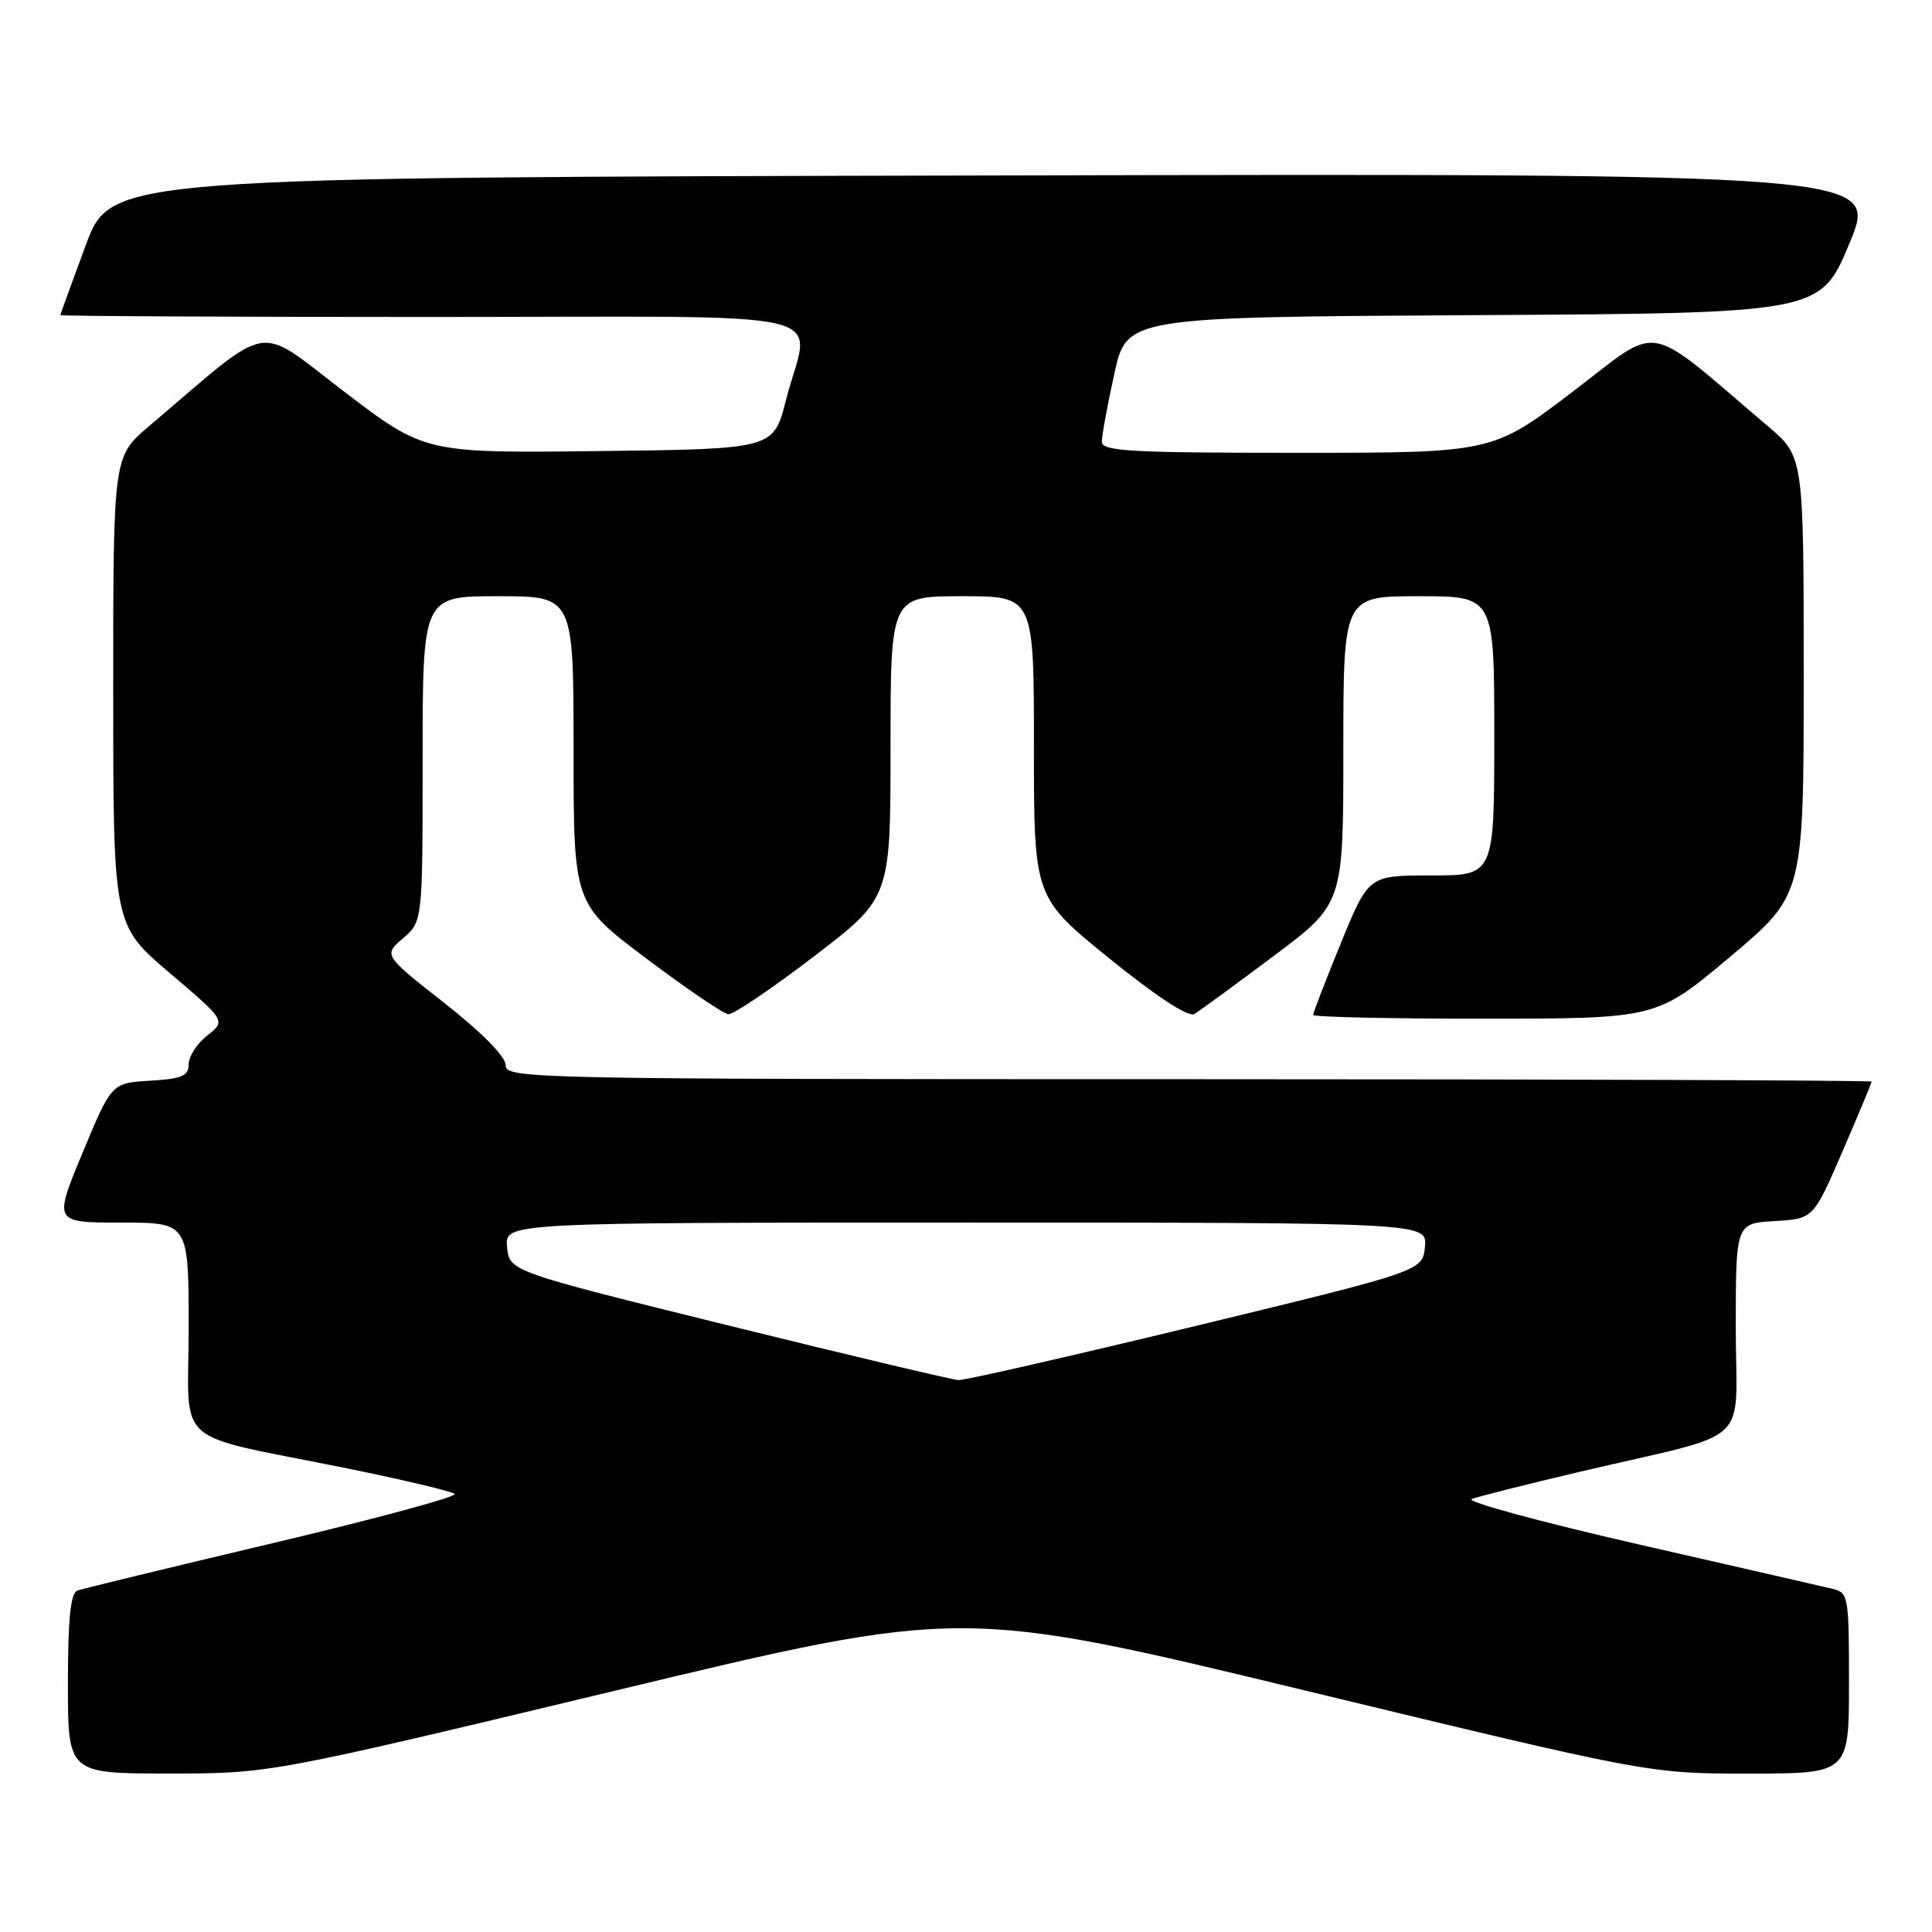 <?xml version="1.0" encoding="UTF-8" standalone="no"?>
<!DOCTYPE svg PUBLIC "-//W3C//DTD SVG 1.1//EN" "http://www.w3.org/Graphics/SVG/1.1/DTD/svg11.dtd" >
<svg xmlns="http://www.w3.org/2000/svg" xmlns:xlink="http://www.w3.org/1999/xlink" version="1.1" viewBox="0 0 256 256">
 <g >
 <path fill="currentColor"
d=" M 81.60 224.00 C 127.43 213.00 127.43 213.00 172.97 224.01 C 218.50 235.01 218.50 235.01 231.75 235.01 C 245.00 235.00 245.00 235.00 245.00 223.02 C 245.00 211.42 244.93 211.02 242.75 210.51 C 241.51 210.22 229.93 207.56 217.00 204.61 C 204.07 201.65 194.18 198.96 195.00 198.63 C 195.82 198.31 202.35 196.66 209.50 194.98 C 232.68 189.53 230.00 192.02 230.00 176.01 C 230.00 162.10 230.00 162.10 235.14 161.80 C 240.28 161.50 240.28 161.50 244.14 152.57 C 246.26 147.66 248.00 143.50 248.00 143.32 C 248.00 143.15 207.28 143.00 157.50 143.00 C 70.02 143.00 67.00 142.94 67.00 141.14 C 67.00 140.01 63.84 136.80 58.90 132.92 C 50.81 126.56 50.81 126.56 53.40 124.33 C 56.00 122.10 56.00 122.10 56.00 100.55 C 56.00 79.00 56.00 79.00 66.00 79.00 C 76.00 79.00 76.00 79.00 76.00 99.38 C 76.00 119.76 76.00 119.76 85.66 127.02 C 90.97 131.01 95.85 134.33 96.51 134.39 C 97.16 134.45 102.27 131.00 107.85 126.73 C 118.00 118.97 118.00 118.97 118.00 98.98 C 118.00 79.00 118.00 79.00 127.50 79.00 C 137.00 79.00 137.00 79.00 137.00 98.95 C 137.00 118.90 137.00 118.90 147.01 127.01 C 153.28 132.08 157.48 134.83 158.26 134.36 C 158.94 133.95 163.66 130.50 168.75 126.69 C 178.00 119.76 178.00 119.76 178.00 99.38 C 178.00 79.00 178.00 79.00 188.00 79.00 C 198.00 79.00 198.00 79.00 198.00 97.50 C 198.00 116.00 198.00 116.00 189.67 116.00 C 181.34 116.00 181.34 116.00 177.67 124.98 C 175.65 129.92 174.00 134.19 174.00 134.48 C 174.00 134.76 184.24 134.99 196.75 134.98 C 219.50 134.97 219.50 134.97 229.25 126.78 C 239.00 118.58 239.00 118.58 239.00 89.54 C 239.00 60.50 239.00 60.50 234.25 56.47 C 217.64 42.36 220.30 42.83 208.42 51.88 C 197.75 60.00 197.75 60.00 171.87 60.00 C 149.76 60.00 146.00 59.79 146.00 58.53 C 146.00 57.72 146.74 53.67 147.65 49.54 C 149.30 42.02 149.30 42.02 195.25 41.76 C 241.20 41.50 241.20 41.50 245.06 32.25 C 248.91 22.99 248.91 22.99 131.80 23.25 C 14.70 23.50 14.70 23.50 11.36 32.50 C 9.52 37.45 8.01 41.61 8.01 41.75 C 8.00 41.89 30.05 42.00 57.00 42.00 C 113.14 42.00 107.29 40.64 104.15 53.00 C 102.50 59.50 102.50 59.50 79.40 59.77 C 56.30 60.04 56.30 60.04 45.61 51.90 C 33.70 42.83 36.36 42.36 19.75 56.47 C 15.00 60.50 15.00 60.50 15.00 91.52 C 15.00 122.55 15.00 122.55 22.47 128.91 C 29.93 135.26 29.93 135.26 27.47 137.20 C 26.11 138.27 25.00 139.99 25.00 141.02 C 25.00 142.57 24.11 142.95 19.89 143.20 C 14.79 143.50 14.79 143.50 10.94 152.75 C 7.10 162.00 7.10 162.00 16.05 162.00 C 25.00 162.00 25.00 162.00 25.00 175.96 C 25.00 192.08 22.42 189.79 46.00 194.57 C 53.42 196.08 59.84 197.60 60.25 197.95 C 60.66 198.30 49.86 201.23 36.25 204.45 C 22.64 207.67 10.94 210.51 10.25 210.76 C 9.35 211.09 9.00 214.50 9.00 223.11 C 9.00 235.00 9.00 235.00 22.38 235.00 C 35.76 235.00 35.76 235.00 81.60 224.00 Z  M 96.50 175.63 C 67.50 168.46 67.50 168.46 67.19 165.23 C 66.87 162.00 66.87 162.00 128.00 162.00 C 189.13 162.00 189.13 162.00 188.81 165.21 C 188.50 168.41 188.50 168.41 158.50 175.68 C 142.00 179.67 127.83 182.91 127.00 182.87 C 126.17 182.82 112.45 179.57 96.50 175.63 Z "/>
</g>
</svg>
